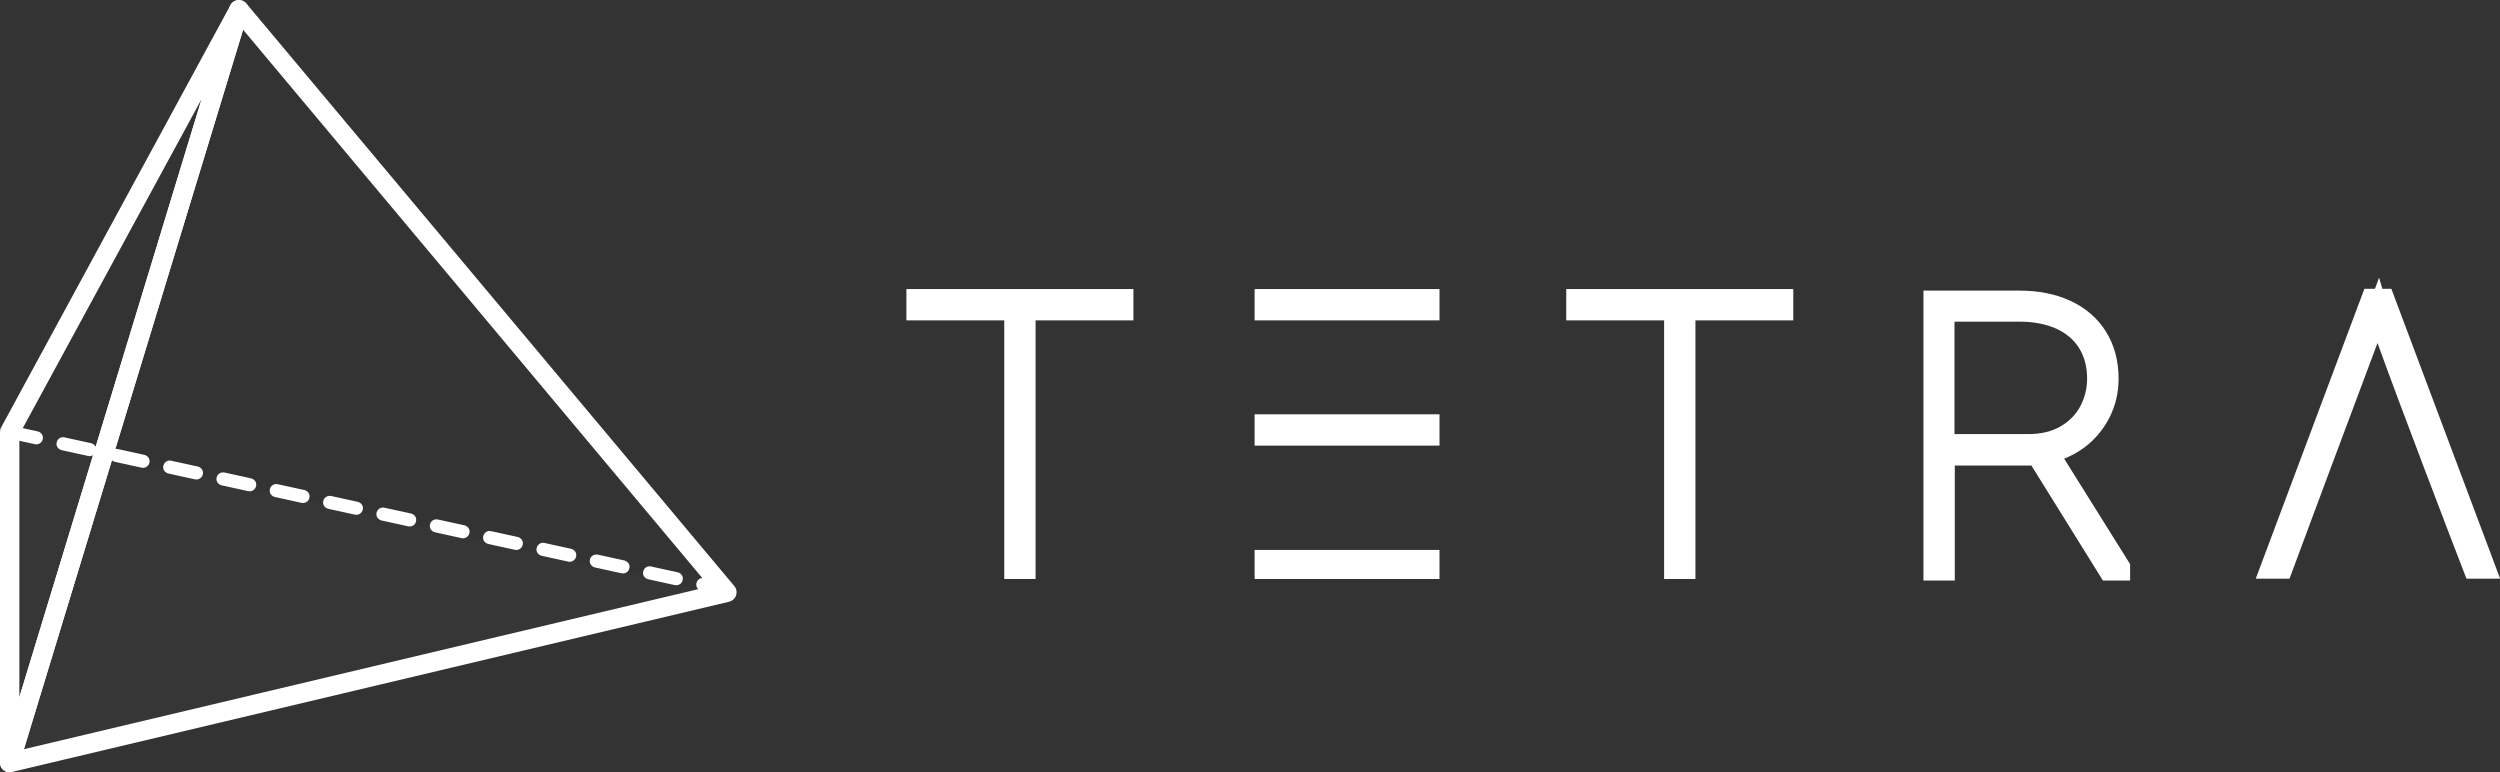 <svg width="191" height="59" viewBox="0 0 191 59" fill="none" xmlns="http://www.w3.org/2000/svg">
<rect x="0" y="0" width="191" height="59" fill="#333333" stroke="none"/>
<g clip-path="url(#clip0_678_5879)">
<path d="M69.249 24.476H76.725V44.234H79.118V24.476H86.594V22.084H69.249V24.476Z" fill="white"/>
<path d="M119.662 24.476H127.138V44.234H129.531V24.476H137.007V22.084H119.662V24.476Z" fill="white"/>
<path d="M159.248 34.187C160.042 33.589 160.684 32.827 161.152 31.925C161.62 31.012 161.86 30.011 161.86 28.935C161.86 27.543 161.522 26.314 160.869 25.292C160.217 24.27 159.292 23.487 158.138 22.965C157.017 22.454 155.733 22.204 154.308 22.204H146.952V44.353H149.346V35.568H155.2L160.663 44.353H162.741V43.103L157.703 35.045C158.236 34.828 158.758 34.545 159.248 34.187ZM159.455 28.924C159.455 29.674 159.281 30.381 158.943 31.022C158.617 31.653 158.106 32.175 157.442 32.566C156.778 32.958 155.951 33.164 154.983 33.164H149.324V24.574H154.286C155.374 24.574 156.321 24.759 157.115 25.118C157.866 25.466 158.443 25.955 158.845 26.597C159.248 27.249 159.455 28.032 159.455 28.924Z" fill="white"/>
<path d="M182.698 22.062H182.012L181.762 21.214L181.447 22.062H180.641L172.339 44.212H174.918L177.399 37.547L177.682 36.785L181.642 26.205C183.394 31.077 187.442 41.646 188.237 43.69L188.443 44.212H191.011L182.698 22.062Z" fill="white"/>
<path d="M109.978 42.015H95.853V44.234H109.978V42.015Z" fill="white"/>
<path d="M109.978 22.084H95.853V24.476H109.978V22.084Z" fill="white"/>
<path d="M109.978 31.653H95.853V34.045H109.978V31.653Z" fill="white"/>
<g opacity="0.12">
<path opacity="0.12" d="M0.739 33.186V57.902C0.739 58.173 0.99 58.38 1.262 58.315L55.538 45.441L0.739 33.186Z" fill="white"/>
</g>
<path d="M55.342 45.191C55.331 45.191 55.32 45.191 55.309 45.191L53.666 44.832C53.568 44.81 53.514 44.723 53.535 44.625C53.557 44.527 53.644 44.473 53.742 44.495L55.385 44.853C55.483 44.875 55.538 44.962 55.516 45.06C55.494 45.136 55.429 45.191 55.342 45.191ZM51.664 44.386C51.653 44.386 51.642 44.386 51.631 44.386L49.596 43.94C49.498 43.918 49.444 43.831 49.466 43.733C49.488 43.636 49.575 43.581 49.673 43.603L51.707 44.049C51.805 44.071 51.86 44.157 51.838 44.255C51.816 44.331 51.751 44.386 51.664 44.386ZM47.594 43.483C47.583 43.483 47.572 43.483 47.562 43.483L45.527 43.038C45.429 43.016 45.374 42.929 45.396 42.831C45.418 42.733 45.505 42.679 45.603 42.7L47.638 43.146C47.736 43.168 47.79 43.255 47.768 43.353C47.747 43.429 47.67 43.483 47.594 43.483ZM43.525 42.592C43.514 42.592 43.503 42.592 43.492 42.592L41.457 42.146C41.359 42.124 41.305 42.037 41.327 41.939C41.348 41.842 41.435 41.787 41.533 41.809L43.568 42.255C43.666 42.276 43.721 42.363 43.699 42.461C43.677 42.537 43.601 42.592 43.525 42.592ZM39.444 41.689C39.433 41.689 39.422 41.689 39.411 41.689L37.377 41.243C37.279 41.222 37.224 41.135 37.246 41.037C37.268 40.939 37.355 40.885 37.453 40.906L39.488 41.352C39.586 41.374 39.64 41.461 39.618 41.559C39.596 41.635 39.531 41.689 39.444 41.689ZM35.374 40.798C35.364 40.798 35.353 40.798 35.342 40.798L33.296 40.341C33.198 40.319 33.144 40.232 33.166 40.134C33.187 40.036 33.275 39.982 33.372 40.004L35.407 40.45C35.505 40.471 35.559 40.558 35.538 40.656C35.527 40.743 35.451 40.798 35.374 40.798ZM31.294 39.895C31.283 39.895 31.272 39.895 31.261 39.895L29.227 39.449C29.129 39.428 29.074 39.34 29.096 39.243C29.118 39.145 29.205 39.09 29.303 39.112L31.338 39.558C31.436 39.58 31.49 39.667 31.468 39.765C31.446 39.841 31.381 39.895 31.294 39.895ZM27.224 39.004C27.213 39.004 27.203 39.004 27.192 39.004L25.157 38.558C25.059 38.536 25.005 38.449 25.026 38.351C25.048 38.253 25.135 38.199 25.233 38.221L27.268 38.666C27.366 38.688 27.42 38.775 27.398 38.873C27.377 38.949 27.301 39.004 27.224 39.004ZM23.144 38.101C23.133 38.101 23.122 38.101 23.111 38.101L21.076 37.655C20.979 37.633 20.924 37.546 20.946 37.449C20.968 37.351 21.055 37.296 21.153 37.318L23.188 37.764C23.285 37.786 23.34 37.873 23.318 37.971C23.296 38.047 23.231 38.101 23.144 38.101ZM19.074 37.209C19.063 37.209 19.053 37.209 19.042 37.209L17.007 36.764C16.909 36.742 16.855 36.655 16.876 36.557C16.898 36.459 16.985 36.405 17.083 36.426L19.118 36.872C19.216 36.894 19.27 36.981 19.248 37.079C19.227 37.155 19.151 37.209 19.074 37.209ZM15.005 36.307C14.994 36.307 14.983 36.307 14.972 36.307L12.937 35.861C12.839 35.839 12.785 35.752 12.807 35.654C12.828 35.556 12.915 35.502 13.013 35.524L15.048 35.97C15.146 35.992 15.201 36.078 15.179 36.176C15.157 36.252 15.081 36.307 15.005 36.307ZM10.924 35.415C10.913 35.415 10.902 35.415 10.892 35.415L8.857 34.969C8.759 34.948 8.704 34.861 8.726 34.763C8.748 34.665 8.835 34.611 8.933 34.632L10.968 35.078C11.066 35.1 11.12 35.187 11.098 35.285C11.076 35.361 11.011 35.415 10.924 35.415ZM6.855 34.523C6.844 34.523 6.833 34.523 6.822 34.523L4.787 34.078C4.689 34.056 4.635 33.969 4.657 33.871C4.678 33.773 4.765 33.719 4.863 33.741L6.898 34.187C6.996 34.208 7.05 34.295 7.029 34.393C7.007 34.458 6.931 34.523 6.855 34.523ZM2.774 33.621C2.763 33.621 2.752 33.621 2.741 33.621L0.707 33.164C0.609 33.143 0.554 33.056 0.576 32.958C0.598 32.86 0.685 32.806 0.783 32.827L2.818 33.273C2.916 33.295 2.97 33.382 2.948 33.48C2.926 33.567 2.861 33.621 2.774 33.621Z" fill="white"/>
<path d="M55.342 45.517C55.31 45.517 55.266 45.517 55.233 45.506L53.59 45.147C53.46 45.114 53.351 45.038 53.275 44.929C53.199 44.821 53.177 44.679 53.209 44.549C53.275 44.277 53.525 44.114 53.797 44.168L55.44 44.527C55.571 44.56 55.679 44.636 55.756 44.745C55.832 44.853 55.854 44.995 55.821 45.125C55.788 45.354 55.582 45.517 55.342 45.517ZM51.664 44.712C51.632 44.712 51.588 44.712 51.556 44.701L49.521 44.255C49.39 44.223 49.281 44.147 49.205 44.038C49.129 43.929 49.107 43.788 49.14 43.657C49.205 43.386 49.466 43.222 49.727 43.277L51.773 43.723C51.904 43.755 52.013 43.831 52.089 43.94C52.165 44.049 52.187 44.19 52.154 44.321C52.111 44.549 51.904 44.712 51.664 44.712ZM47.595 43.81C47.562 43.81 47.519 43.81 47.486 43.799L45.451 43.353C45.321 43.32 45.212 43.244 45.136 43.135C45.059 43.027 45.038 42.885 45.07 42.755C45.125 42.483 45.397 42.32 45.669 42.374L47.703 42.82C47.834 42.853 47.943 42.929 48.019 43.038C48.095 43.146 48.117 43.288 48.084 43.418C48.03 43.646 47.834 43.81 47.595 43.81ZM43.525 42.918C43.492 42.918 43.449 42.918 43.416 42.907L41.382 42.461C41.251 42.429 41.142 42.352 41.066 42.244C40.99 42.135 40.968 41.994 41.001 41.863C41.033 41.733 41.109 41.624 41.218 41.548C41.327 41.472 41.468 41.45 41.599 41.483L43.634 41.928C43.764 41.961 43.873 42.037 43.95 42.146C44.026 42.255 44.047 42.396 44.015 42.526C43.96 42.755 43.754 42.918 43.525 42.918ZM39.445 42.015C39.412 42.015 39.368 42.015 39.336 42.005L37.301 41.559C37.17 41.526 37.062 41.45 36.985 41.341C36.909 41.233 36.888 41.091 36.92 40.961C36.953 40.83 37.029 40.721 37.138 40.645C37.247 40.569 37.388 40.547 37.519 40.58L39.553 41.026C39.684 41.059 39.793 41.135 39.869 41.243C39.945 41.352 39.967 41.493 39.934 41.624C39.88 41.852 39.684 42.015 39.445 42.015ZM35.375 41.124C35.342 41.124 35.299 41.124 35.266 41.113L33.231 40.667C33.101 40.635 32.992 40.558 32.916 40.45C32.84 40.341 32.818 40.2 32.85 40.069C32.916 39.797 33.166 39.634 33.438 39.688L35.484 40.134C35.614 40.167 35.723 40.243 35.799 40.352C35.876 40.461 35.897 40.602 35.865 40.732C35.81 40.961 35.603 41.124 35.375 41.124ZM31.294 40.221C31.262 40.221 31.218 40.221 31.186 40.21L29.151 39.765C29.02 39.732 28.912 39.656 28.835 39.547C28.759 39.438 28.737 39.297 28.77 39.166C28.824 38.906 29.096 38.732 29.358 38.786L31.403 39.232C31.534 39.264 31.643 39.34 31.719 39.449C31.795 39.558 31.817 39.699 31.784 39.83C31.741 40.069 31.534 40.221 31.294 40.221ZM27.225 39.33C27.192 39.33 27.149 39.33 27.116 39.319L25.081 38.873C24.951 38.84 24.842 38.764 24.766 38.656C24.689 38.547 24.668 38.405 24.7 38.275C24.755 38.003 25.027 37.84 25.299 37.894L27.334 38.34C27.464 38.373 27.573 38.449 27.649 38.558C27.725 38.666 27.747 38.808 27.715 38.938C27.66 39.166 27.464 39.33 27.225 39.33ZM23.144 38.427C23.112 38.427 23.068 38.427 23.035 38.416L21.001 37.97C20.87 37.938 20.761 37.862 20.685 37.753C20.609 37.644 20.587 37.503 20.62 37.372C20.685 37.101 20.935 36.938 21.207 36.992L23.253 37.438C23.384 37.47 23.493 37.546 23.569 37.655C23.645 37.764 23.667 37.905 23.634 38.036C23.59 38.275 23.384 38.427 23.144 38.427ZM19.075 37.535C19.042 37.535 18.999 37.535 18.966 37.525L16.931 37.079C16.8 37.046 16.692 36.97 16.616 36.861C16.539 36.753 16.518 36.611 16.55 36.481C16.605 36.209 16.877 36.046 17.149 36.1L19.184 36.546C19.314 36.579 19.423 36.655 19.499 36.764C19.575 36.872 19.597 37.014 19.564 37.144C19.51 37.372 19.314 37.535 19.075 37.535ZM15.005 36.633C14.973 36.633 14.929 36.633 14.896 36.622L12.861 36.176C12.731 36.144 12.622 36.068 12.546 35.959C12.47 35.85 12.448 35.709 12.481 35.578C12.513 35.448 12.589 35.339 12.698 35.263C12.807 35.187 12.949 35.165 13.079 35.198L15.114 35.644C15.245 35.676 15.353 35.752 15.43 35.861C15.506 35.97 15.527 36.111 15.495 36.242C15.44 36.481 15.234 36.633 15.005 36.633ZM10.925 35.741C10.892 35.741 10.848 35.741 10.816 35.73L8.781 35.285C8.65 35.252 8.542 35.176 8.465 35.067C8.389 34.959 8.368 34.817 8.4 34.687C8.455 34.415 8.727 34.252 8.999 34.306L11.033 34.752C11.164 34.785 11.273 34.861 11.349 34.969C11.425 35.078 11.447 35.219 11.414 35.35C11.36 35.578 11.164 35.741 10.925 35.741ZM6.855 34.85C6.822 34.85 6.779 34.85 6.746 34.839L4.711 34.393C4.581 34.36 4.472 34.284 4.396 34.176C4.32 34.067 4.298 33.925 4.331 33.795C4.385 33.523 4.646 33.36 4.918 33.414L6.964 33.86C7.094 33.893 7.203 33.969 7.279 34.078C7.356 34.186 7.377 34.328 7.345 34.458C7.29 34.687 7.094 34.85 6.855 34.85ZM2.775 33.947C2.742 33.947 2.698 33.947 2.666 33.936L0.631 33.49C0.5 33.458 0.391 33.382 0.315 33.273C0.239 33.164 0.217 33.023 0.25 32.892C0.304 32.632 0.576 32.458 0.838 32.512L2.883 32.958C3.014 32.99 3.123 33.066 3.199 33.175C3.275 33.284 3.297 33.425 3.264 33.556C3.221 33.784 3.014 33.947 2.775 33.947Z" fill="white"/>
<path d="M0.74 58.597C0.718 58.597 0.707 58.597 0.685 58.597C0.511 58.576 0.392 58.423 0.392 58.25V33.001C0.392 32.947 0.402 32.882 0.435 32.838L17.954 0.576C18.041 0.424 18.226 0.348 18.389 0.424C18.552 0.489 18.64 0.674 18.585 0.848L1.077 58.358C1.034 58.5 0.892 58.597 0.74 58.597ZM1.088 33.088V55.923L16.931 3.925L1.088 33.088Z" fill="white"/>
<path d="M0.74 58.815C0.707 58.815 0.685 58.815 0.653 58.804C0.37 58.761 0.174 58.532 0.174 58.25V33.001C0.174 32.903 0.196 32.816 0.239 32.729L17.758 0.467C17.899 0.207 18.204 0.098 18.476 0.217C18.748 0.326 18.879 0.62 18.803 0.902L1.284 58.413C1.208 58.652 0.99 58.815 0.74 58.815ZM18.259 0.609C18.215 0.609 18.172 0.631 18.139 0.674L0.631 32.936C0.62 32.958 0.62 32.98 0.62 33.001V58.261C0.62 58.326 0.663 58.38 0.729 58.391C0.74 58.391 0.74 58.391 0.751 58.391C0.805 58.391 0.859 58.358 0.87 58.304L18.389 0.783C18.411 0.718 18.378 0.652 18.313 0.631C18.302 0.62 18.28 0.609 18.259 0.609ZM0.87 57.38V33.034L17.758 1.935L0.87 57.38ZM1.305 33.143V54.455L16.093 5.915L1.305 33.143Z" fill="white"/>
<path d="M0.74 58.782C0.718 58.782 0.686 58.783 0.664 58.772C0.403 58.739 0.218 58.511 0.218 58.25V33.001C0.218 32.914 0.24 32.827 0.283 32.751L17.802 0.489C17.933 0.25 18.215 0.152 18.466 0.261C18.716 0.37 18.847 0.642 18.76 0.892L1.241 58.402C1.175 58.63 0.979 58.782 0.74 58.782ZM18.259 0.576C18.194 0.576 18.139 0.609 18.107 0.663L0.588 32.914C0.577 32.936 0.566 32.969 0.566 32.99V58.25C0.566 58.337 0.631 58.402 0.707 58.424C0.718 58.424 0.729 58.424 0.729 58.424C0.805 58.424 0.871 58.369 0.892 58.304L18.411 0.794C18.433 0.707 18.401 0.62 18.313 0.587C18.313 0.576 18.281 0.576 18.259 0.576ZM0.914 57.108V33.045L0.936 33.001L17.606 2.305L0.914 57.108ZM1.262 33.132V54.727L16.257 5.546L1.262 33.132Z" fill="white"/>
<path d="M0.74 59C0.707 59 0.664 59 0.631 58.989C0.261 58.935 0 58.619 0 58.25V33.001C0 32.882 0.033 32.751 0.087 32.653L17.606 0.391C17.791 0.054 18.194 -0.087 18.542 0.065C18.89 0.207 19.075 0.598 18.966 0.968L1.447 58.478C1.36 58.782 1.066 59 0.74 59ZM1.48 33.186V53.27L15.419 7.535L1.48 33.186Z" fill="white"/>
<path d="M0.739 58.598C0.641 58.598 0.554 58.554 0.489 58.489C0.402 58.402 0.369 58.271 0.413 58.152L17.932 0.641C17.964 0.522 18.073 0.424 18.193 0.402C18.323 0.38 18.443 0.424 18.53 0.522L55.81 45.027C55.886 45.114 55.907 45.245 55.875 45.364C55.842 45.484 55.744 45.56 55.625 45.593L0.826 58.587C0.794 58.598 0.772 58.598 0.739 58.598ZM18.41 1.457L1.251 57.771L54.917 45.038L18.41 1.457Z" fill="white"/>
<path d="M0.74 58.815C0.587 58.815 0.435 58.75 0.326 58.641C0.185 58.489 0.141 58.282 0.196 58.086L17.715 0.576C17.78 0.38 17.943 0.228 18.139 0.185C18.346 0.141 18.552 0.217 18.683 0.38L55.962 44.886C56.082 45.038 56.126 45.245 56.06 45.43C55.995 45.614 55.843 45.756 55.658 45.799L0.87 58.804C0.827 58.815 0.783 58.815 0.74 58.815ZM18.259 0.609C18.248 0.609 18.237 0.609 18.237 0.609C18.193 0.62 18.15 0.652 18.139 0.696L0.62 58.217C0.609 58.26 0.62 58.315 0.653 58.347C0.685 58.38 0.718 58.402 0.783 58.38L55.581 45.375C55.625 45.364 55.658 45.332 55.679 45.288C55.69 45.245 55.679 45.201 55.658 45.169L18.367 0.663C18.335 0.63 18.302 0.609 18.259 0.609ZM0.935 58.076L18.313 1.011L55.299 45.169L0.935 58.076ZM18.498 1.903L1.567 57.477L54.515 44.908L18.498 1.903Z" fill="white"/>
<path d="M0.739 58.782C0.598 58.782 0.456 58.717 0.358 58.619C0.228 58.478 0.184 58.282 0.239 58.108L17.758 0.598C17.812 0.413 17.964 0.272 18.149 0.239C18.334 0.196 18.53 0.272 18.661 0.413L55.94 44.919C56.06 45.06 56.093 45.245 56.038 45.419C55.984 45.593 55.842 45.723 55.657 45.767L0.859 58.761C0.815 58.772 0.783 58.782 0.739 58.782ZM18.258 0.576C18.247 0.576 18.236 0.576 18.226 0.576C18.16 0.587 18.117 0.63 18.095 0.696L0.576 58.206C0.554 58.26 0.576 58.326 0.62 58.369C0.652 58.402 0.696 58.423 0.739 58.423C0.75 58.423 0.761 58.423 0.783 58.423L55.581 45.419C55.636 45.408 55.69 45.364 55.701 45.31C55.723 45.256 55.712 45.19 55.668 45.147L18.389 0.63C18.356 0.598 18.313 0.576 18.258 0.576ZM0.99 58.021L18.334 1.098L55.233 45.158L0.99 58.021ZM18.487 1.816L1.512 57.532L54.591 44.94L18.487 1.816Z" fill="white"/>
<path d="M0.74 59C0.533 59 0.337 58.913 0.196 58.772C0.011 58.576 -0.055 58.304 0.021 58.043L17.54 0.533C17.616 0.272 17.834 0.076 18.106 0.022C18.378 -0.033 18.65 0.065 18.824 0.272L56.104 44.777C56.267 44.973 56.321 45.245 56.234 45.484C56.158 45.734 55.952 45.908 55.701 45.973L0.914 58.978C0.859 58.989 0.794 59 0.74 59ZM18.574 2.272L1.828 57.238L54.2 44.81L18.574 2.272Z" fill="white"/>
</g>
<defs>
<clipPath id="clip0_678_5879">
<rect width="191" height="59" fill="white"/>
</clipPath>
</defs>
</svg>
